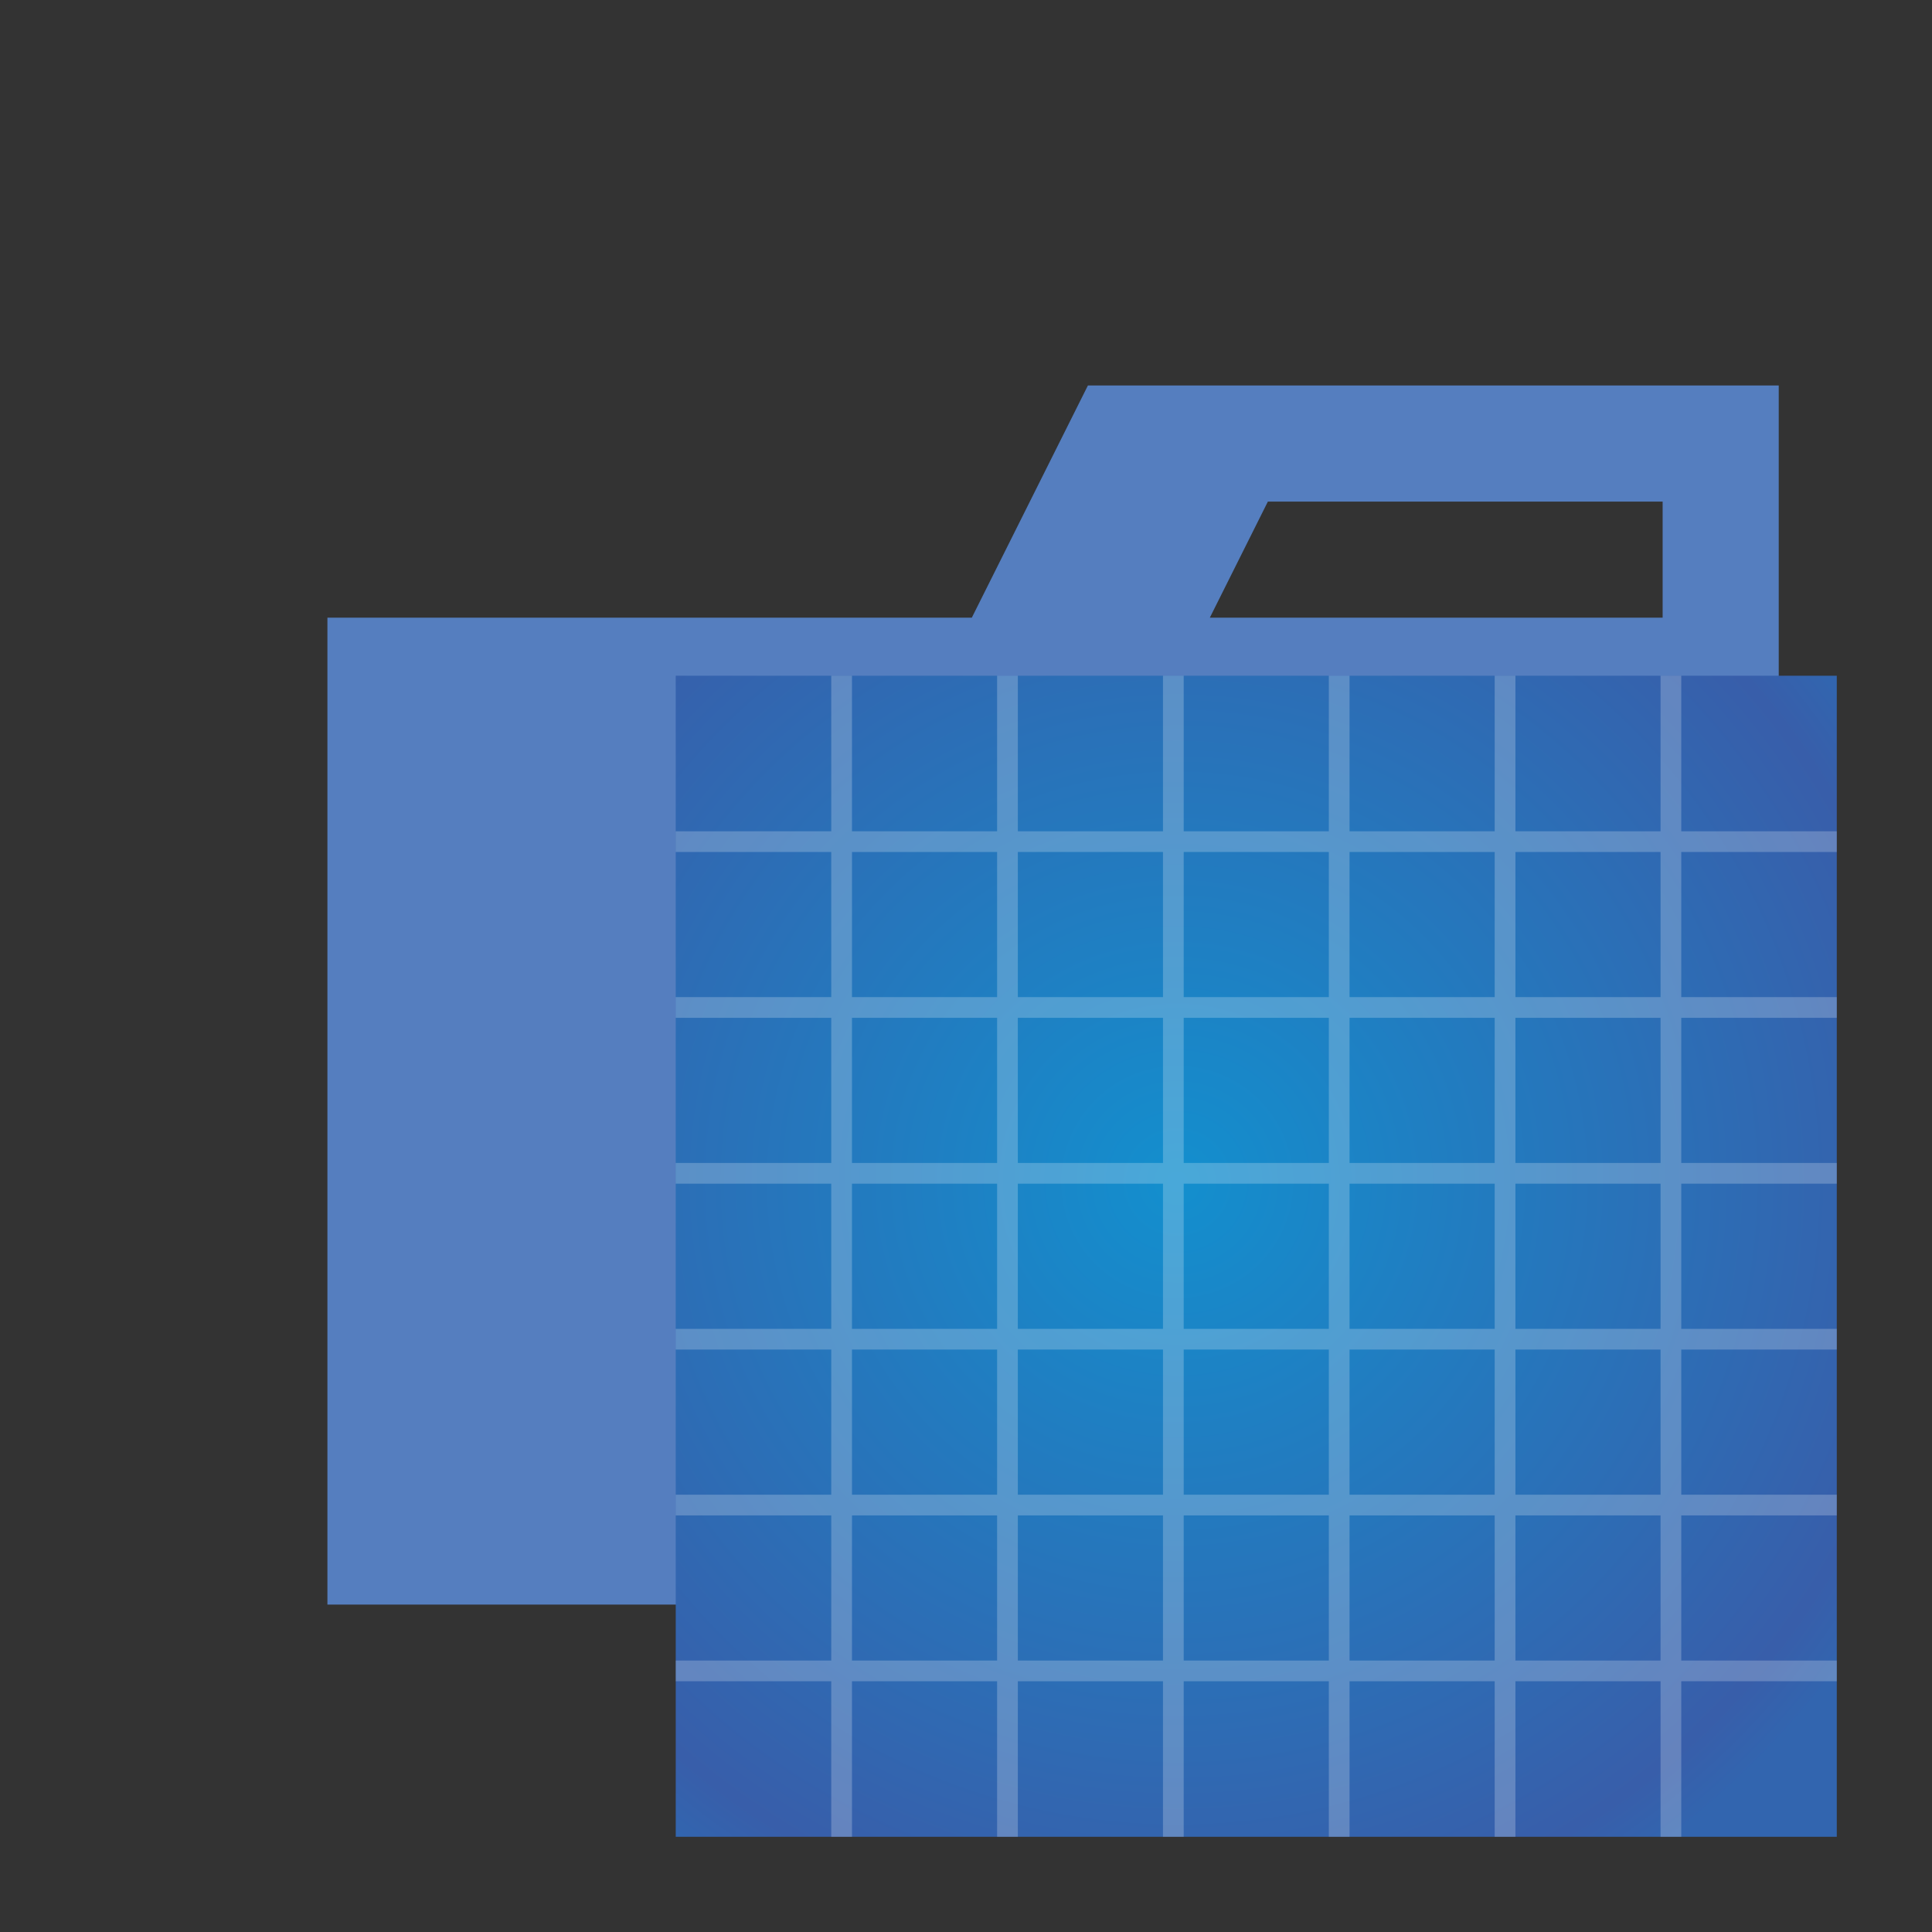 <svg xmlns="http://www.w3.org/2000/svg" width="100%" height="100%" viewBox="-0.64 -0.64 33.28 33.28"><rect x="-0.64" y="-0.64" width="33.28" height="33.28" fill="#333333" stroke="none"/><defs><radialGradient id="a" cx="19.64" cy="19.72" r="15.24" gradientUnits="userSpaceOnUse"><stop offset="0" stop-color="#138fce"/><stop offset=".857" stop-color="#385eaa"/><stop offset=".929" stop-color="#3265af"/></radialGradient></defs><path fill="#557ebf" d="M27.9 6h-9.8l-2 4H5v17h25V6zm.1 4h-7.8l1-2H28z"/><path fill="url(#a)" d="M11 11h20v20H11z"/><g fill="#fff" opacity=".23"><path d="M13.679 11h.357v20h-.357zM16.536 11h.357v20h-.357zM19.393 11h.357v20h-.357zM22.25 11h.357v20h-.357zM25.107 11h.357v20h-.357zM27.964 11h.357v20h-.357z"/><path d="M11 13.679h20v.357H11zM11 16.536h20v.357H11zM11 19.393h20v.357H11zM11 22.25h20v.357H11zM11 25.107h20v.357H11zM11 27.964h20v.357H11z"/></g></svg>